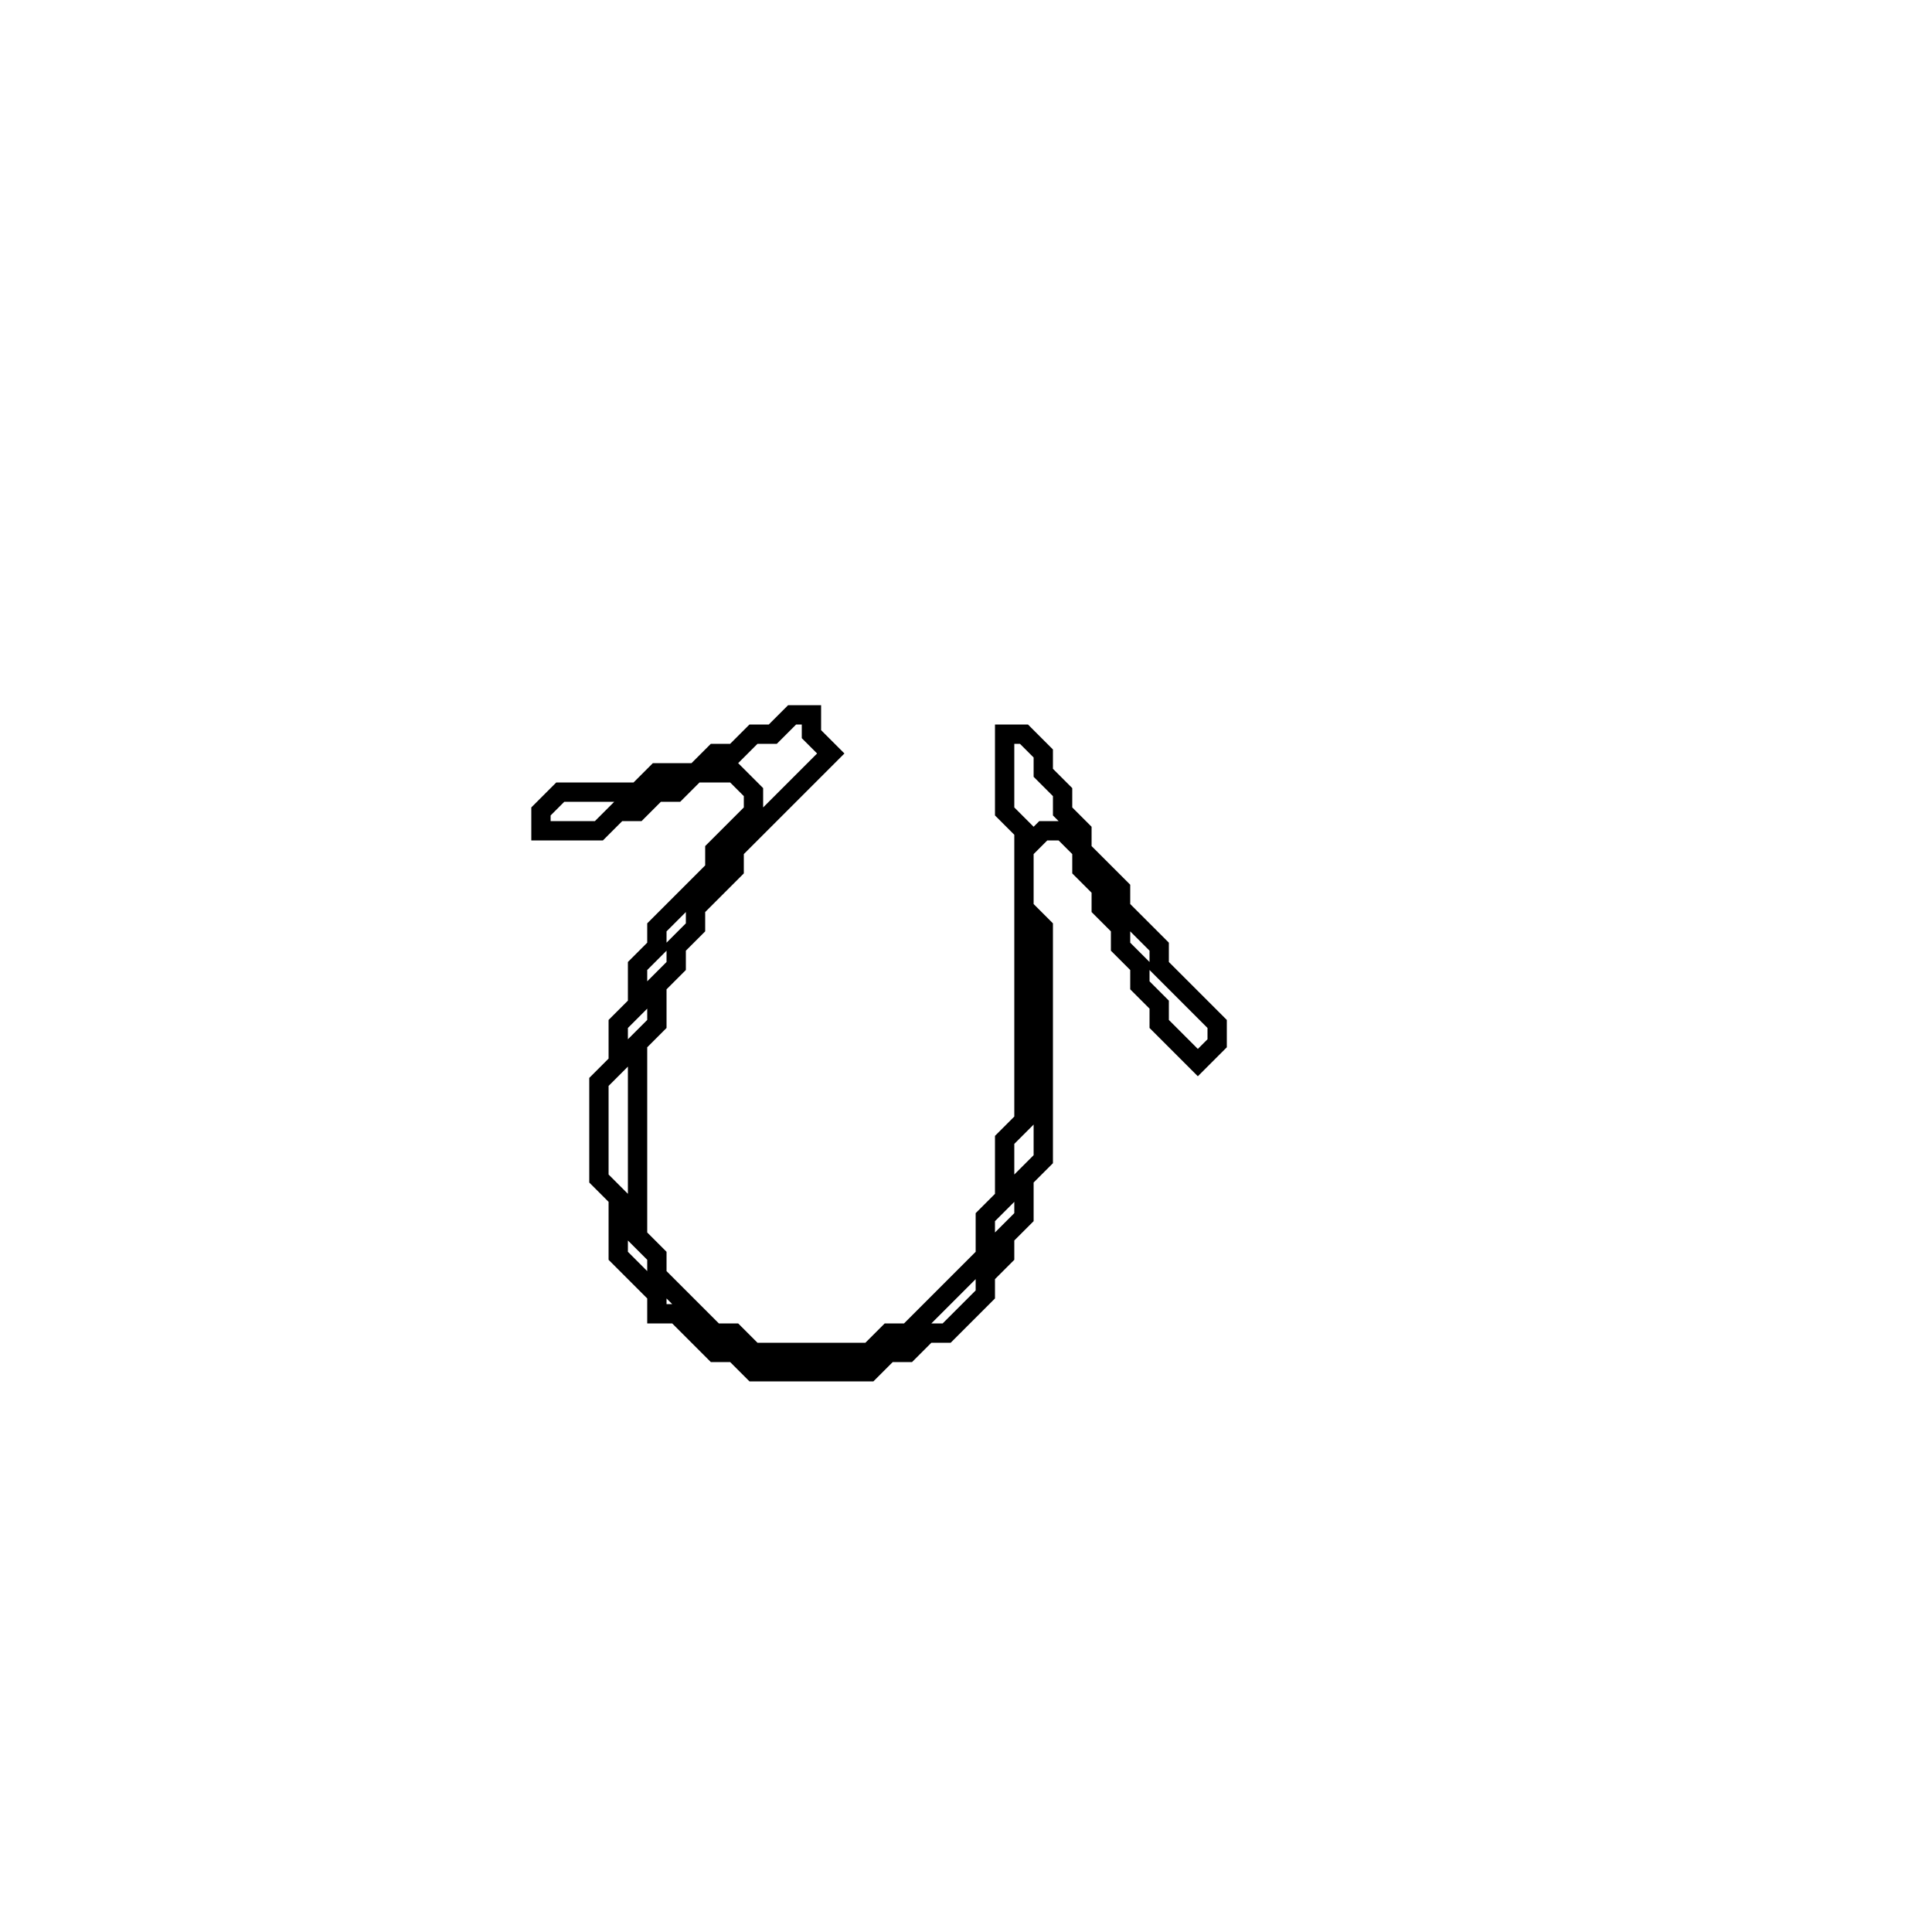 <?xml version="1.0" encoding="utf-8" ?>
<svg baseProfile="full" height="100" version="1.1" width="100" xmlns="http://www.w3.org/2000/svg" xmlns:ev="http://www.w3.org/2001/xml-events" xmlns:xlink="http://www.w3.org/1999/xlink"><defs /><polygon fill="none" id="1" points="41,37 40,38 39,38 38,39 37,39 36,40 34,40 33,41 29,41 28,42 28,43 31,43 32,42 33,42 34,41 35,41 36,40 38,40 39,41 39,42 37,44 37,45 34,48 34,49 33,50 33,52 32,53 32,55 31,56 31,61 32,62 32,65 34,67 34,68 35,68 37,70 38,70 39,71 45,71 46,70 47,70 48,69 49,69 51,67 51,66 52,65 52,64 53,63 53,61 54,60 54,48 53,47 53,44 54,43 55,43 56,44 56,45 57,46 57,47 58,48 58,49 59,50 59,51 60,52 60,53 62,55 63,54 63,53 60,50 60,49 58,47 58,46 56,44 56,43 55,42 55,41 54,40 54,39 53,38 52,38 52,42 53,43 53,58 52,59 52,62 51,63 51,65 47,69 46,69 45,70 39,70 38,69 37,69 34,66 34,65 33,64 33,54 34,53 34,51 35,50 35,49 36,48 36,47 38,45 38,44 43,39 42,38 42,37" stroke="black" stroke-width="1" /></svg>